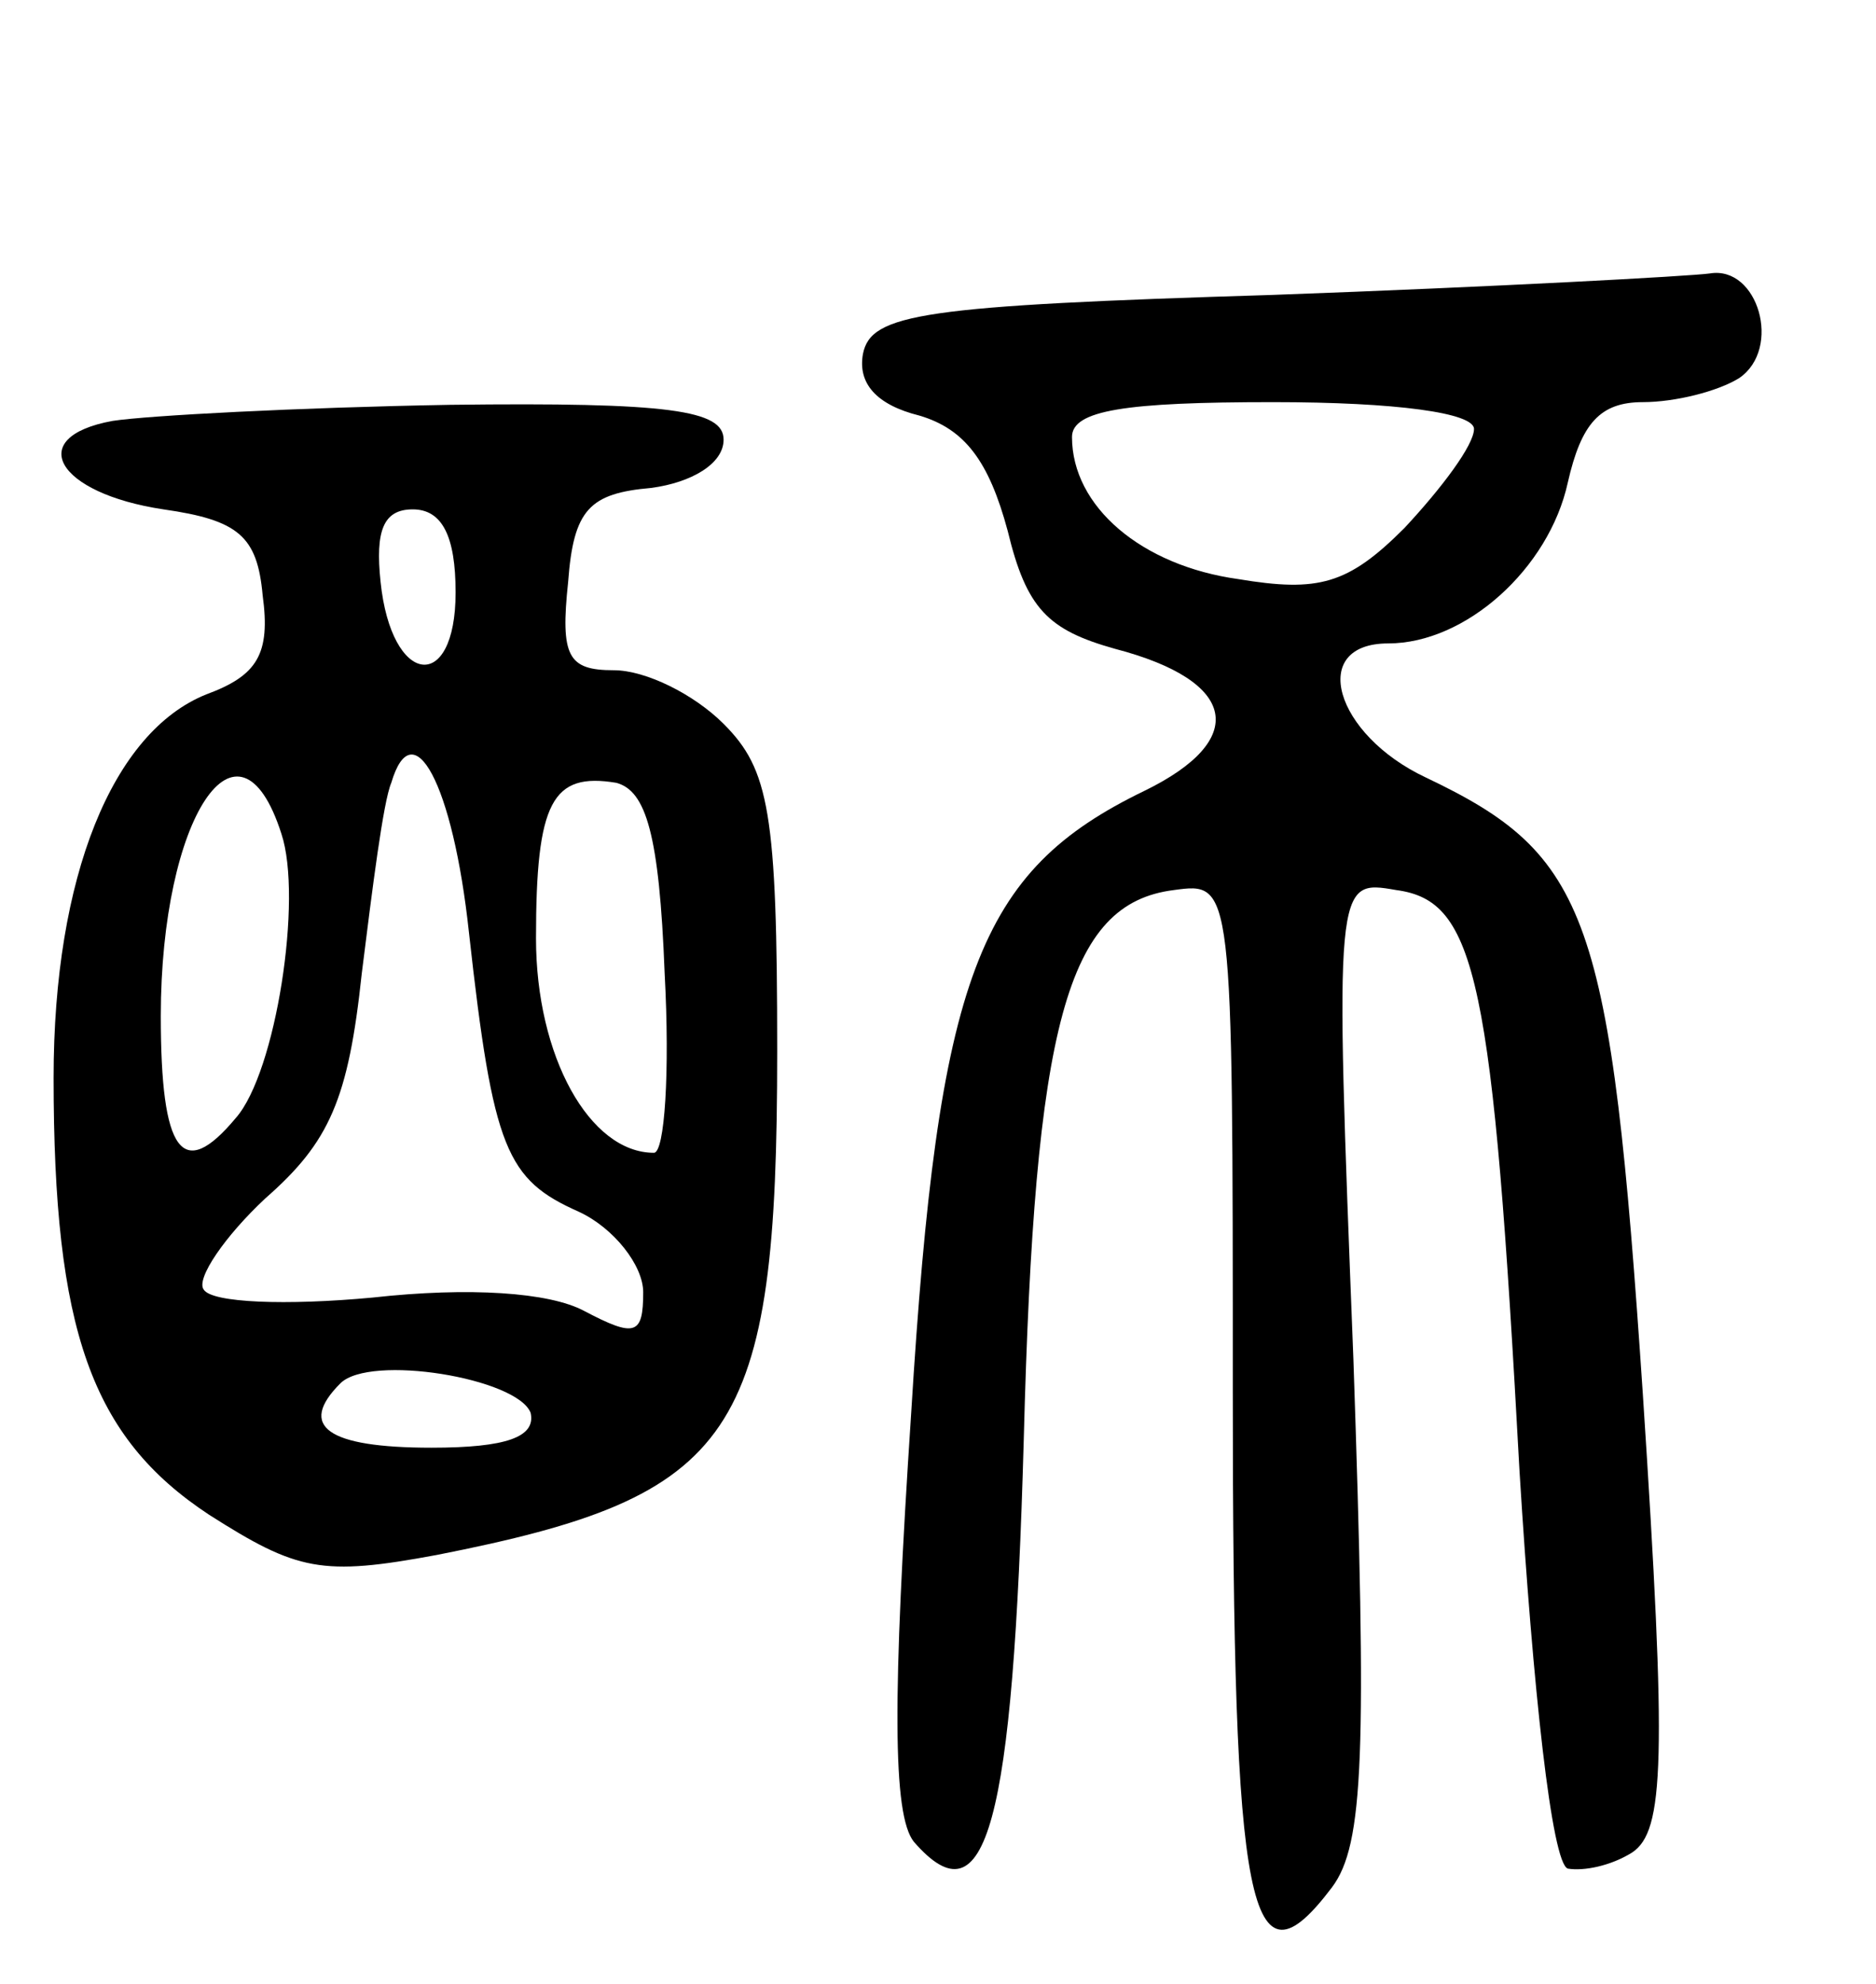 <svg version="1.0" xmlns="http://www.w3.org/2000/svg"
 width="70pt" height="74pt" viewBox="0 0 70 74"
 preserveAspectRatio="xMidYMid meet">
<g transform="translate(0,74) scale(0.1,-0.1)"
fill="#000000" stroke="none">
<path d="M475 630 c-131 -4 -150 -7 -153 -22 -2 -11 5 -19 21 -23 17 -5 26
-17 33 -43 7 -29 15 -37 40 -44 46 -12 50 -34 11 -53 -62 -30 -77 -69 -87
-232 -7 -106 -7 -150 1 -160 27 -31 37 6 41 150 4 155 16 200 56 205 22 3 22
3 22 -187 0 -195 6 -226 37 -185 12 16 13 50 8 197 -7 179 -7 179 16 175 30
-4 36 -33 46 -217 5 -81 12 -146 18 -148 6 -1 16 1 24 6 12 8 13 34 4 171 -12
179 -20 201 -81 230 -34 16 -44 50 -14 50 29 0 60 28 67 60 5 22 12 30 28 30
12 0 28 4 36 9 16 11 7 42 -11 39 -7 -1 -80 -5 -163 -8z m75 -50 c0 -6 -12
-22 -26 -37 -21 -21 -32 -24 -62 -19 -36 5 -62 27 -62 53 0 10 20 13 75 13 46
0 75 -4 75 -10z"/>
<path d="M42 583 c-33 -6 -21 -27 19 -33 28 -4 35 -10 37 -32 3 -22 -2 -30
-21 -37 -35 -14 -57 -68 -57 -143 0 -94 14 -134 58 -163 33 -21 42 -23 85 -15
112 22 127 44 127 188 0 89 -3 105 -20 122 -11 11 -29 20 -41 20 -17 0 -20 5
-17 33 2 27 8 33 31 35 15 2 27 9 27 18 0 11 -20 14 -102 13 -57 -1 -113 -4
-126 -6z m128 -64 c0 -38 -24 -35 -28 4 -2 19 1 27 12 27 11 0 16 -10 16 -31z
m5 -127 c9 -81 14 -92 41 -104 13 -6 24 -20 24 -30 0 -16 -3 -17 -22 -7 -13 7
-43 9 -79 5 -32 -3 -60 -2 -63 3 -3 4 8 20 23 34 24 21 31 37 36 84 4 32 8 64
11 71 8 27 23 0 29 -56z m-70 37 c8 -24 -2 -89 -17 -106 -20 -24 -28 -13 -28
38 0 74 29 118 45 68z m143 -52 c2 -37 0 -67 -4 -67 -24 0 -44 36 -44 80 0 51
6 62 30 58 11 -3 16 -19 18 -71z m-50 -164 c2 -9 -9 -13 -37 -13 -39 0 -50 8
-34 24 11 11 66 2 71 -11z"/>
</g>
</svg>
